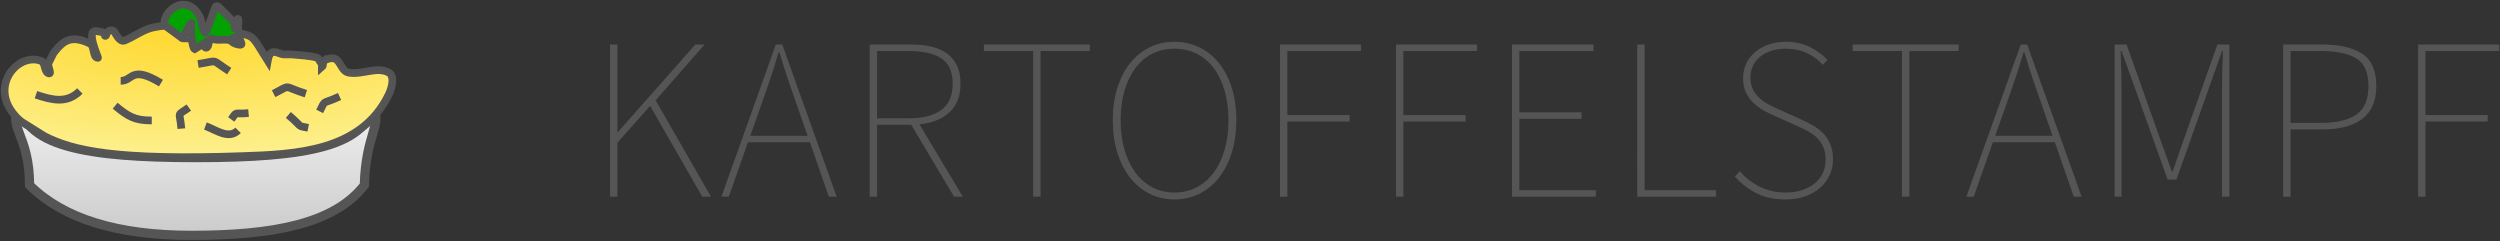 <!--
* Licensed under MIT License
* Copyright (c) 2017 Bernhard Grünewaldt
-->
<svg width="1627" height="157" viewBox="0 0 1627 157" xmlns="http://www.w3.org/2000/svg"><rect x="0" y="0" width="1627" height="157" fill="#333333" stroke="none"/><title>logo</title><defs><linearGradient x1="50%" y1="0%" x2="50%" y2="100%" id="a"><stop stop-color="#FFF" offset="0%"/><stop stop-color="#CBCBCB" offset="100%"/></linearGradient><radialGradient cy="0%" fx="50%" fy="0%" r="97.485%" id="b"><stop stop-color="#FFD729" offset="0%"/><stop stop-color="#FDF08E" offset="100%"/></radialGradient></defs><g fill="none" fill-rule="evenodd"><path d="M397 29h4.8v57h.3l50.4-57h6l-31.8 36.3 36 62.7H457l-33.9-59.1-21.3 24V128H397V29zm128.6 59.4l-6.9-19.8c-2.1-6-4.075-11.7-5.925-17.1-1.85-5.4-3.675-11.2-5.475-17.4h-.6c-1.8 6.2-3.625 12-5.475 17.4-1.85 5.4-3.825 11.1-5.925 17.1l-7.05 19.8h37.35zm1.5 4.2h-40.35L474.3 128h-4.8l35.4-99h4.2l35.4 99h-5.1l-12.3-35.4zM591.5 77c9.2 0 16.25-1.825 21.15-5.475 4.9-3.65 7.35-9.325 7.35-17.025 0-7.8-2.45-13.3-7.35-16.5-4.9-3.2-11.95-4.8-21.15-4.8h-20.7V77h20.7zm29.4 51L593 81.2h-22.2V128H566V29h27.3c4.9 0 9.3.475 13.2 1.425 3.9.95 7.225 2.45 9.975 4.5s4.875 4.675 6.375 7.875 2.25 7.1 2.25 11.7c0 7.9-2.375 14.075-7.125 18.525-4.75 4.45-11.275 7.075-19.575 7.875l28.2 47.1h-5.7zm51.5-94.8h-32.1V29h69v4.2h-32.1V128h-4.8V33.2zm92 96.6c-5.9 0-11.3-1.225-16.2-3.675-4.9-2.45-9.125-5.925-12.675-10.425-3.55-4.5-6.325-9.925-8.325-16.275-2-6.35-3-13.425-3-21.225 0-7.8 1-14.85 3-21.15 2-6.3 4.775-11.65 8.325-16.05 3.55-4.4 7.775-7.8 12.675-10.2 4.9-2.4 10.3-3.6 16.2-3.6 5.8 0 11.175 1.2 16.125 3.6 4.95 2.4 9.2 5.8 12.75 10.2 3.55 4.4 6.325 9.75 8.325 16.05 2 6.3 3 13.35 3 21.15 0 7.8-1 14.875-3 21.225-2 6.35-4.775 11.775-8.325 16.275-3.55 4.5-7.8 7.975-12.75 10.425-4.95 2.45-10.325 3.675-16.125 3.675zm0-4.5c5.2 0 9.975-1.125 14.325-3.375s8.05-5.425 11.1-9.525c3.05-4.1 5.425-9.05 7.125-14.85 1.7-5.8 2.55-12.25 2.55-19.35 0-7.1-.85-13.525-2.55-19.275-1.7-5.75-4.075-10.65-7.125-14.7-3.05-4.05-6.75-7.15-11.1-9.3-4.35-2.15-9.125-3.225-14.325-3.225-5.3 0-10.1 1.075-14.4 3.225-4.3 2.15-7.975 5.25-11.025 9.3-3.05 4.05-5.425 8.95-7.125 14.7-1.7 5.75-2.55 12.175-2.55 19.275 0 7.1.85 13.55 2.55 19.35 1.7 5.8 4.075 10.75 7.125 14.85s6.725 7.275 11.025 9.525c4.3 2.25 9.1 3.375 14.4 3.375zM833 29h52.8v4.2h-48v41.7h40.5v4.2h-40.5V128H833V29zm75.5 0h52.8v4.2h-48v41.7h40.5v4.2h-40.5V128h-4.8V29zm75.5 0h53.1v4.2h-48.3v39.9h40.5v4.2h-40.5v46.5h49.8v4.2H984V29zm81.5 0h4.8v94.8h46.5v4.2h-51.3V29zm66.8 82.5c3.6 4.2 7.95 7.55 13.05 10.05 5.1 2.5 10.65 3.75 16.65 3.75 4 0 7.6-.525 10.8-1.575 3.2-1.05 5.925-2.5 8.175-4.35 2.25-1.85 4-4.075 5.25-6.675 1.25-2.6 1.875-5.5 1.875-8.7 0-3.3-.5-6.075-1.5-8.325-1-2.25-2.325-4.2-3.975-5.85-1.65-1.65-3.575-3.075-5.775-4.275-2.2-1.2-4.55-2.35-7.05-3.45l-15.3-6.9c-2.1-.9-4.325-2-6.675-3.3-2.35-1.3-4.525-2.875-6.525-4.725-2-1.85-3.65-4.1-4.95-6.75-1.3-2.65-1.95-5.825-1.95-9.525 0-3.5.7-6.7 2.1-9.6 1.4-2.9 3.35-5.4 5.85-7.5 2.5-2.1 5.45-3.725 8.85-4.875 3.4-1.15 7.1-1.725 11.1-1.725 6 0 11.275 1.175 15.825 3.525 4.55 2.35 8.275 5.075 11.175 8.175l-3 3.3c-2.9-3.2-6.35-5.75-10.35-7.65-4-1.9-8.55-2.85-13.65-2.85-6.9 0-12.475 1.725-16.725 5.175-4.25 3.45-6.375 8.025-6.375 13.725 0 3.1.575 5.725 1.725 7.875 1.15 2.15 2.6 4 4.35 5.55 1.75 1.55 3.625 2.85 5.625 3.9 2 1.05 3.9 1.975 5.7 2.775l15.3 6.9c2.7 1.2 5.325 2.525 7.875 3.975 2.55 1.45 4.8 3.175 6.75 5.175 1.95 2 3.5 4.375 4.65 7.125 1.15 2.75 1.725 6.025 1.725 9.825 0 3.8-.75 7.275-2.25 10.425-1.5 3.15-3.6 5.9-6.3 8.25-2.7 2.35-5.95 4.175-9.75 5.475-3.8 1.3-8 1.95-12.6 1.95-7.4 0-13.8-1.4-19.2-4.2-5.4-2.8-10-6.4-13.8-10.8l3.3-3.3zm105.5-78.3h-32.1V29h69v4.2h-32.1V128h-4.8V33.2zm98 55.2l-6.9-19.8c-2.1-6-4.075-11.7-5.925-17.1-1.85-5.4-3.675-11.2-5.475-17.4h-.6c-1.8 6.2-3.625 12-5.475 17.4-1.85 5.4-3.825 11.1-5.925 17.1l-7.05 19.8h37.35zm1.5 4.2h-40.35L1284.5 128h-4.8l35.4-99h4.2l35.4 99h-5.1l-12.3-35.4zm38.9-63.6h7.8l21.3 60 8.1 22.5h.6l7.8-22.5 21.3-60h7.8v99h-4.8V59c0-3.9.05-8.15.15-12.75.1-4.6.25-8.95.45-13.05h-.6l-7.65 21.6-22.05 62.1h-5.7l-22.2-62.1-7.8-21.6h-.6c.2 4.1.35 8.45.45 13.05.1 4.6.15 8.85.15 12.75v69h-4.5V29zm109.7 0h25.8c11.1 0 19.675 2.025 25.725 6.075 6.05 4.05 9.075 11.025 9.075 20.925 0 9.5-3 16.575-9 21.225-6 4.65-14.6 6.975-25.8 6.975h-21V128h-4.8V29zm24 51c10.7 0 18.625-1.85 23.775-5.55 5.15-3.7 7.725-9.85 7.725-18.45 0-8.7-2.6-14.675-7.8-17.925-5.2-3.25-13.1-4.875-23.7-4.875h-19.2V80h19.2zm63.8-51h52.8v4.2h-48v41.7h40.5v4.2h-40.5V128h-4.8V29z" fill="#555"/><g stroke="#555"><path d="M121.448 137.17c52.858 0 93.013-7.31 112.677-32.653.76-32.98 12.318-40.68 5.24-50.185-23.862-32.037-44.113-10.37-114.99-10.37-70.874 0-93.898-23.558-114.987 10.37-7.554 12.154 6.82 17.643 6.858 50.185C38.203 126.295 73.3 137.17 121.448 137.17z" stroke-width="6" fill="url(#a)" transform="translate(3 16)"/><path d="M242.568 64c0 31.316-44.112 38.564-114.988 38.564-70.875 0-114.988-7.248-114.988-38.564" stroke-width="6"/><path d="M10.585 62.986c-23.45-20.046-2.892-45.37 13.12-39.357 2.994 1.124 1.95 7.51 5.084 8.138 2.325.466-1.45-5.24 0-7.12l3.048-6.106c6.375-8.278 11.46-11.99 23.68-6.187 3.204 1.52 1.664 9.217 5.21 9.283.577.01-8.312-18.29-1.06-17.383 13.517 1.69.484 6.13 8.22-.083.792-.637 2.237-.612 3.05 0 1.165.877 3.6 7.66 7.2 6.188 6.417-2.624 12.143-7.254 18.95-8.577 10.027-1.95 20.486-2.296 30.627-1.06 6.405.78.575 13.757 3.133 14.33 2.996.67 1.757-10.146 4.154-8.226l3.05-2.035c25.965 2.035 20.99-.54 33.182 18.754 1.668-9.378 6.585-4.468 10.25-4.113h5.17c5.58.54 11.27.68 16.69 2.118 1.428.38 1.99 4.078 3.133 3.14v3.053c1.233-1.013.297-3.753 1.723-4.467 10.883-5.448 9.266 6.684 15.547 7.956 8.557 1.733 18.537-4.244 26.193-.044 4.21 2.31 2.09 10.09 0 14.415-18.066 37.378-61.433 38.83-95.63 40.017C73.033 88.438 44.37 82.205 25.744 72.5l-15.16-9.514z" stroke-opacity=".99" stroke-width="5" fill="url(#b)" transform="translate(3 16)"/><path d="M23.384 61.635c10.523 3.494 20.155 6 28.588-2.435M78.54 52.624c8.17 0 6.582-10.412 26.222 1.458M74.943 68.8c8.577 7.108 12.77 9.605 23.82 9.605M128.9 41.66c14.326-2.184 7.52-3.507 20.28 4.63M133.697 82c6.925 2.585 15.132 8.935 21.25 2.814M150.483 77.706c4.236-5.667 1.102-3.18 11.277-4.106M178.062 60.97c12.074-6.116 5.174-4.974 20.98 0M187.654 74.8c9.975 8.47 5.106 6.823 12.94 8.39M208.038 72.483c4.22-8.27.827-4.082 12.943-9.683M118.02 83.72c-.992-11.968-3.42-7.767 4.87-13.72" stroke-width="5"/><path d="M107.29 16.57c-2.686-8.112 14.013-22.965 22.918-5.25.644 1.282 2.17 10.6 3.428 9.91.904-.496 5.934-15.23 6.555-16.808.245-.62 1.59-.525 2 0l10 10c.85 1.08-.292 4.466 1 4 4.255-1.535.206-14.233 2 1.918.083.74.38 1.586 1 2 .556.37 2.597-.298 2 0-12.602 6.295-3.214-2.926-1 6.125.324 1.32-2.775.382-4.08 0-1.516-.444-2.546-2.05-4.087-2.39-3.676-.814-7.892.7-11.25-1L126.67 31.94c-1.89-.958-2.708-13.775-2.065-16.99.13-.655-6.41 10.124-5.742 10.124L107.29 16.57z" stroke-width="5" fill="#02A300"/></g></g></svg>